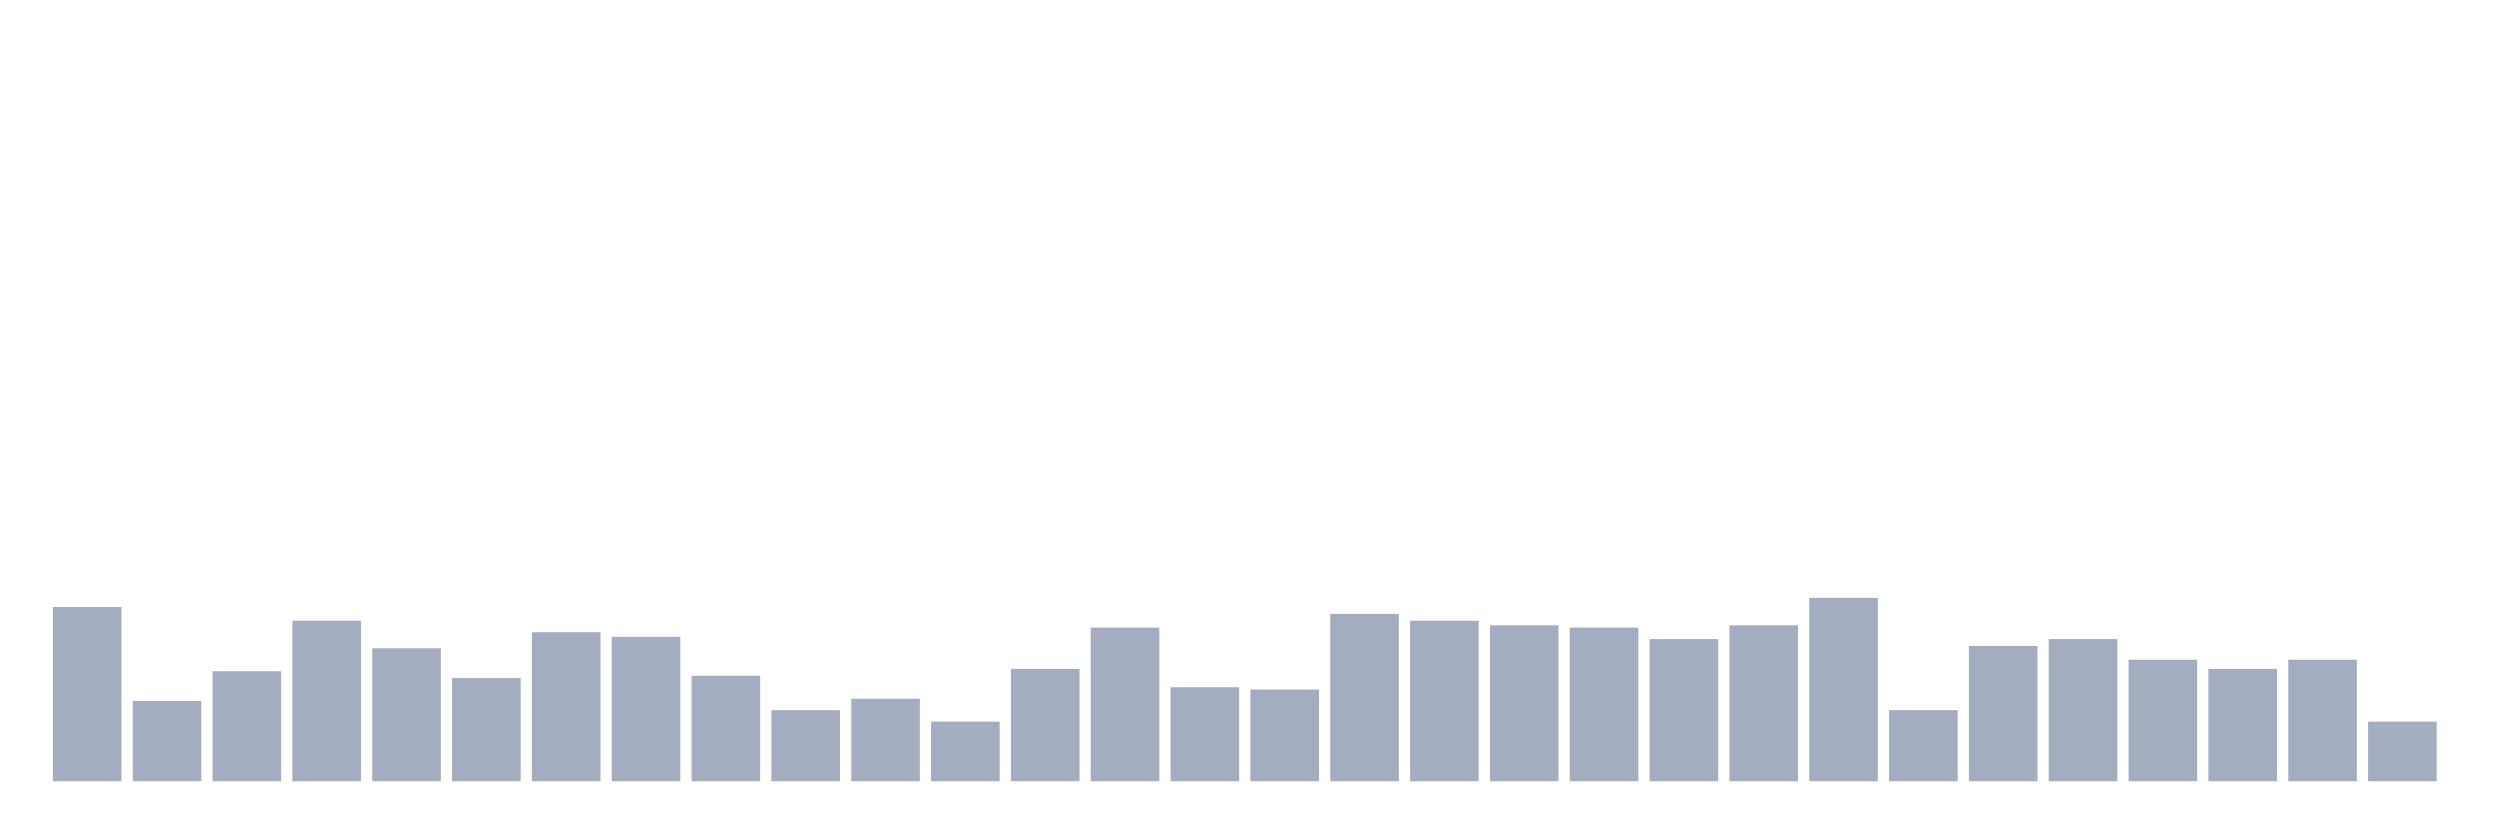 <svg xmlns="http://www.w3.org/2000/svg" viewBox="0 0 480 160"><g transform="translate(10,10)"><rect class="bar" x="0.153" width="13.175" y="106.541" height="33.459" fill="rgb(164,173,192)"></rect><rect class="bar" x="15.482" width="13.175" y="124.591" height="15.409" fill="rgb(164,173,192)"></rect><rect class="bar" x="30.81" width="13.175" y="118.868" height="21.132" fill="rgb(164,173,192)"></rect><rect class="bar" x="46.138" width="13.175" y="109.182" height="30.818" fill="rgb(164,173,192)"></rect><rect class="bar" x="61.466" width="13.175" y="114.465" height="25.535" fill="rgb(164,173,192)"></rect><rect class="bar" x="76.794" width="13.175" y="120.189" height="19.811" fill="rgb(164,173,192)"></rect><rect class="bar" x="92.123" width="13.175" y="111.384" height="28.616" fill="rgb(164,173,192)"></rect><rect class="bar" x="107.451" width="13.175" y="112.264" height="27.736" fill="rgb(164,173,192)"></rect><rect class="bar" x="122.779" width="13.175" y="119.748" height="20.252" fill="rgb(164,173,192)"></rect><rect class="bar" x="138.107" width="13.175" y="126.352" height="13.648" fill="rgb(164,173,192)"></rect><rect class="bar" x="153.436" width="13.175" y="124.151" height="15.849" fill="rgb(164,173,192)"></rect><rect class="bar" x="168.764" width="13.175" y="128.553" height="11.447" fill="rgb(164,173,192)"></rect><rect class="bar" x="184.092" width="13.175" y="118.428" height="21.572" fill="rgb(164,173,192)"></rect><rect class="bar" x="199.42" width="13.175" y="110.503" height="29.497" fill="rgb(164,173,192)"></rect><rect class="bar" x="214.748" width="13.175" y="121.95" height="18.05" fill="rgb(164,173,192)"></rect><rect class="bar" x="230.077" width="13.175" y="122.39" height="17.61" fill="rgb(164,173,192)"></rect><rect class="bar" x="245.405" width="13.175" y="107.862" height="32.138" fill="rgb(164,173,192)"></rect><rect class="bar" x="260.733" width="13.175" y="109.182" height="30.818" fill="rgb(164,173,192)"></rect><rect class="bar" x="276.061" width="13.175" y="110.063" height="29.937" fill="rgb(164,173,192)"></rect><rect class="bar" x="291.39" width="13.175" y="110.503" height="29.497" fill="rgb(164,173,192)"></rect><rect class="bar" x="306.718" width="13.175" y="112.704" height="27.296" fill="rgb(164,173,192)"></rect><rect class="bar" x="322.046" width="13.175" y="110.063" height="29.937" fill="rgb(164,173,192)"></rect><rect class="bar" x="337.374" width="13.175" y="104.78" height="35.22" fill="rgb(164,173,192)"></rect><rect class="bar" x="352.702" width="13.175" y="126.352" height="13.648" fill="rgb(164,173,192)"></rect><rect class="bar" x="368.031" width="13.175" y="114.025" height="25.975" fill="rgb(164,173,192)"></rect><rect class="bar" x="383.359" width="13.175" y="112.704" height="27.296" fill="rgb(164,173,192)"></rect><rect class="bar" x="398.687" width="13.175" y="116.667" height="23.333" fill="rgb(164,173,192)"></rect><rect class="bar" x="414.015" width="13.175" y="118.428" height="21.572" fill="rgb(164,173,192)"></rect><rect class="bar" x="429.344" width="13.175" y="116.667" height="23.333" fill="rgb(164,173,192)"></rect><rect class="bar" x="444.672" width="13.175" y="128.553" height="11.447" fill="rgb(164,173,192)"></rect></g></svg>